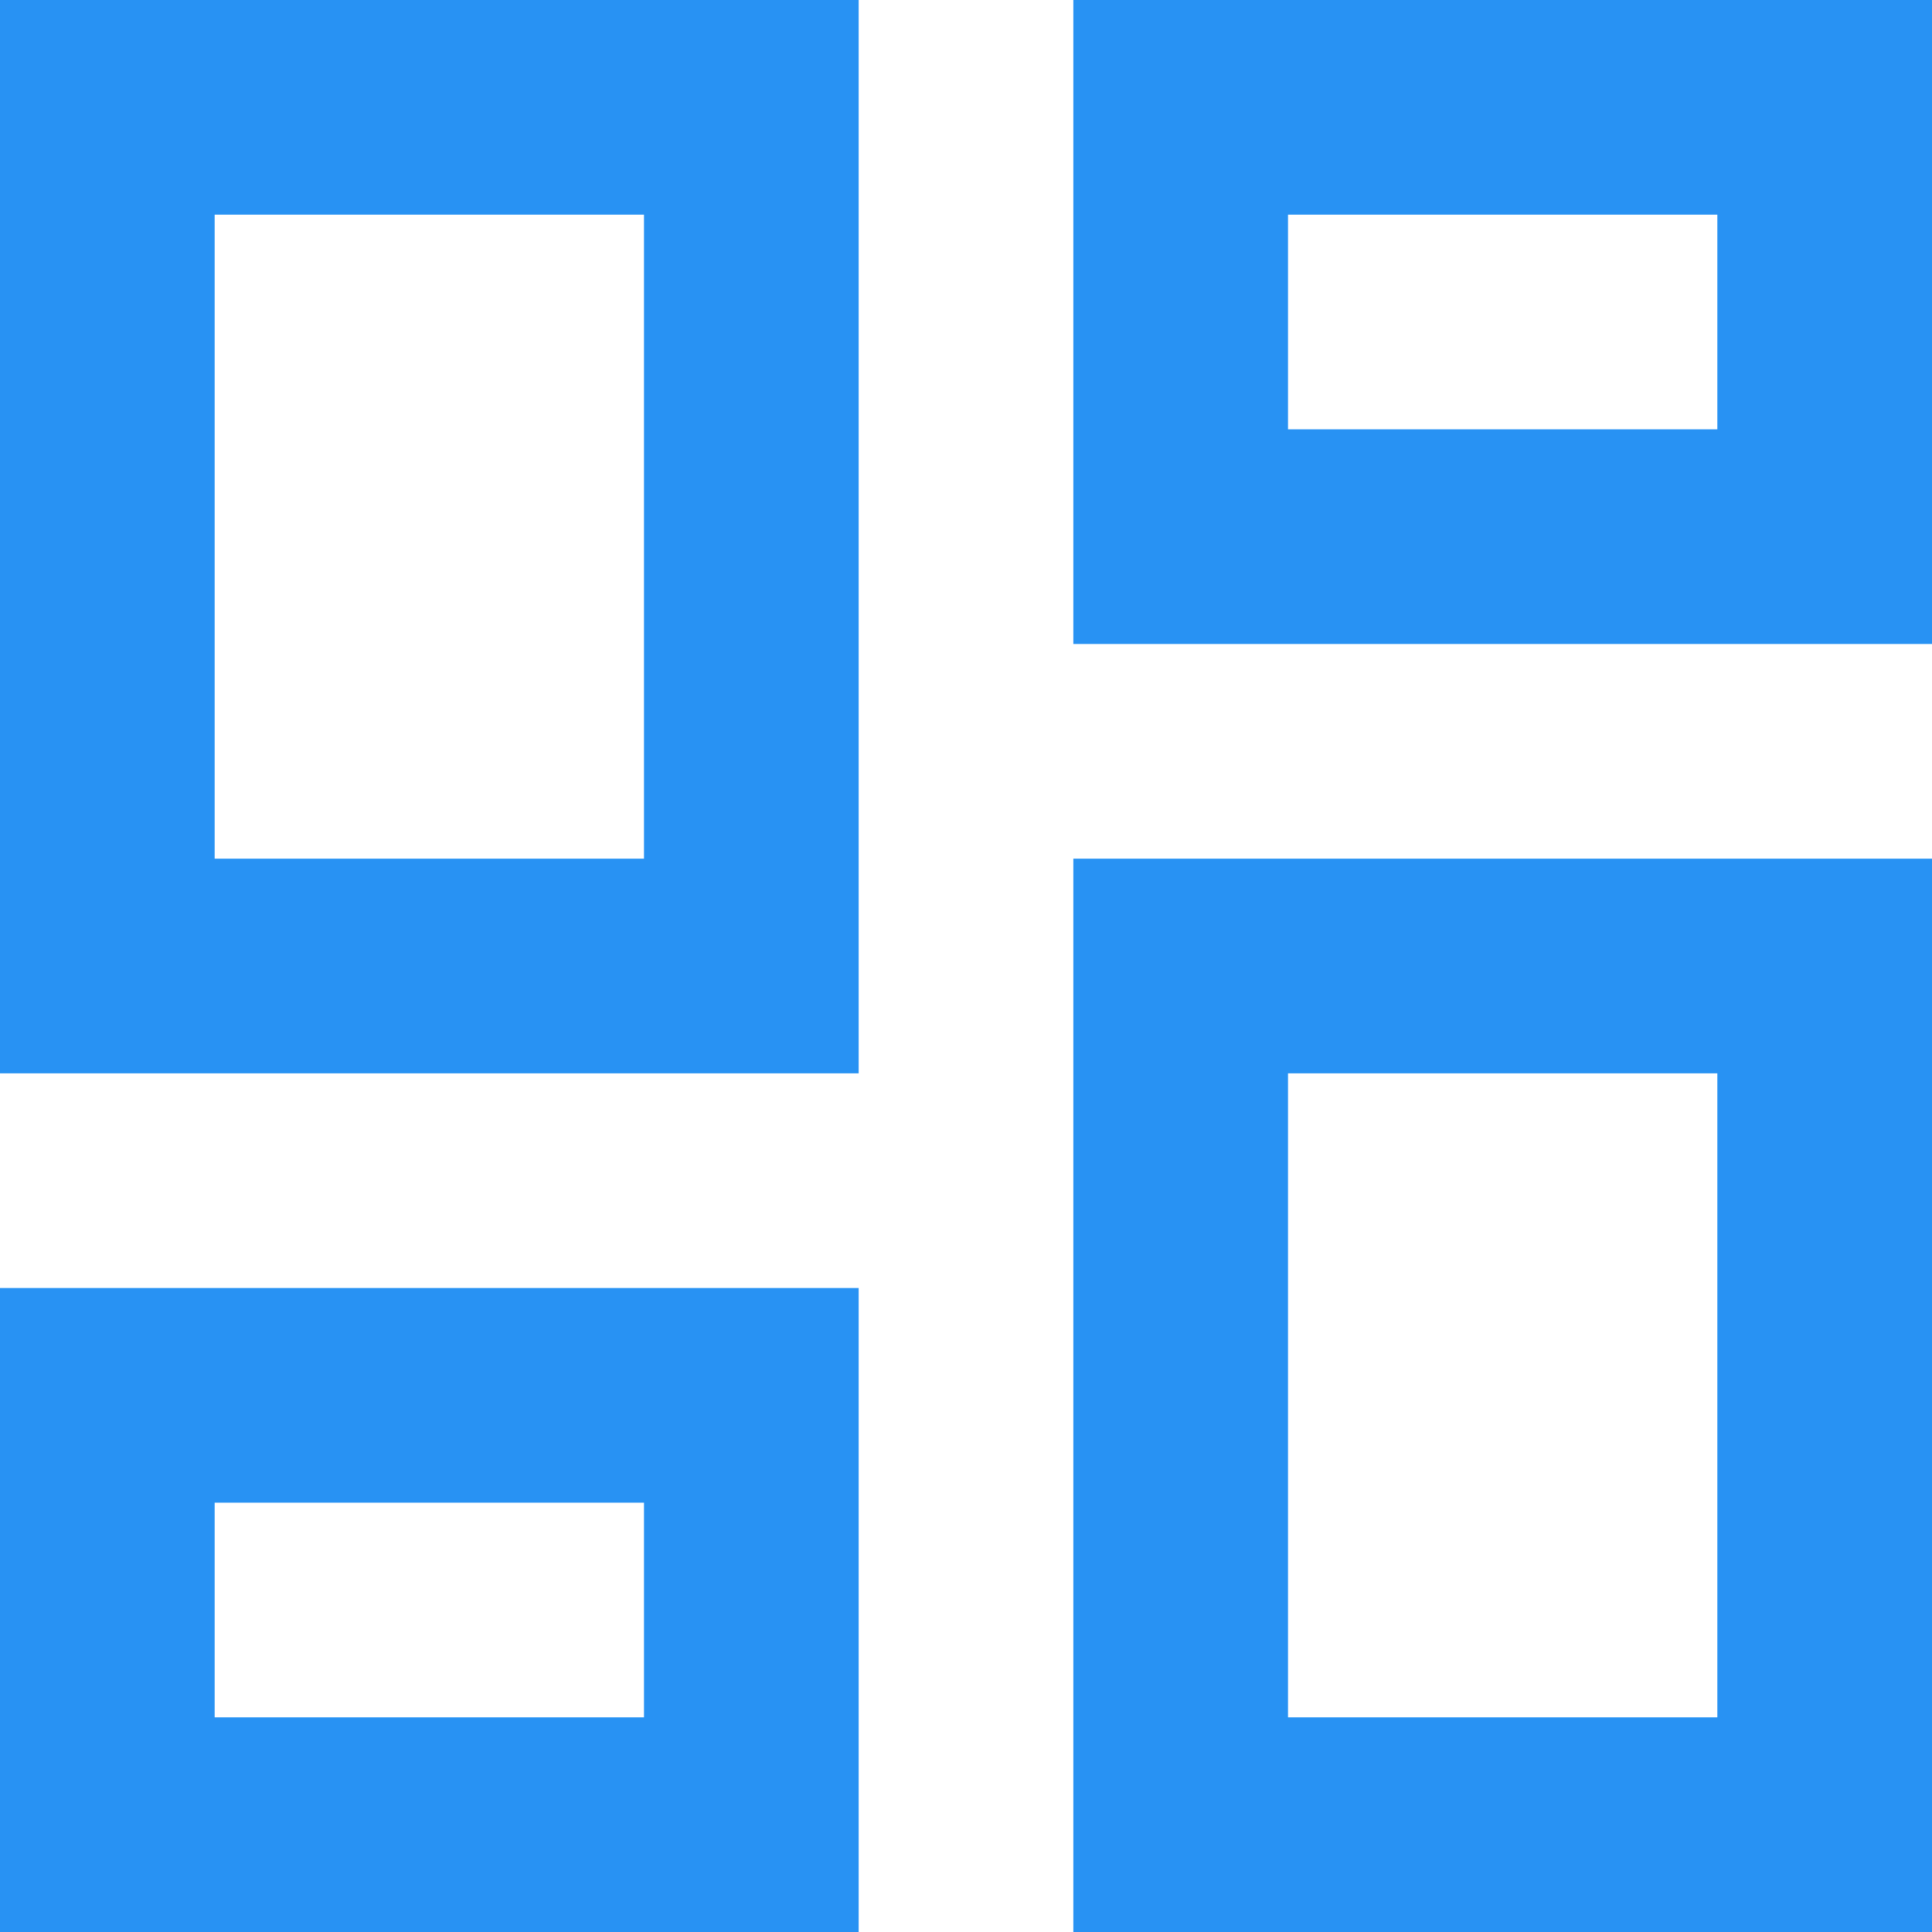 <svg width="18" height="18" viewBox="0 0 18 18" fill="none" xmlns="http://www.w3.org/2000/svg">
                <path
                  d="M16 2V4H12V2H16ZM6 2V8H2V2H6ZM16 10V16H12V10H16ZM6 14V16H2V14H6ZM18 0H10V6H18V0ZM8 0H0V10H8V0ZM18 8H10V18H18V8ZM8 12H0V18H8V12Z"
                  fill="#2892F3"
                />
              </svg>
			  
			  